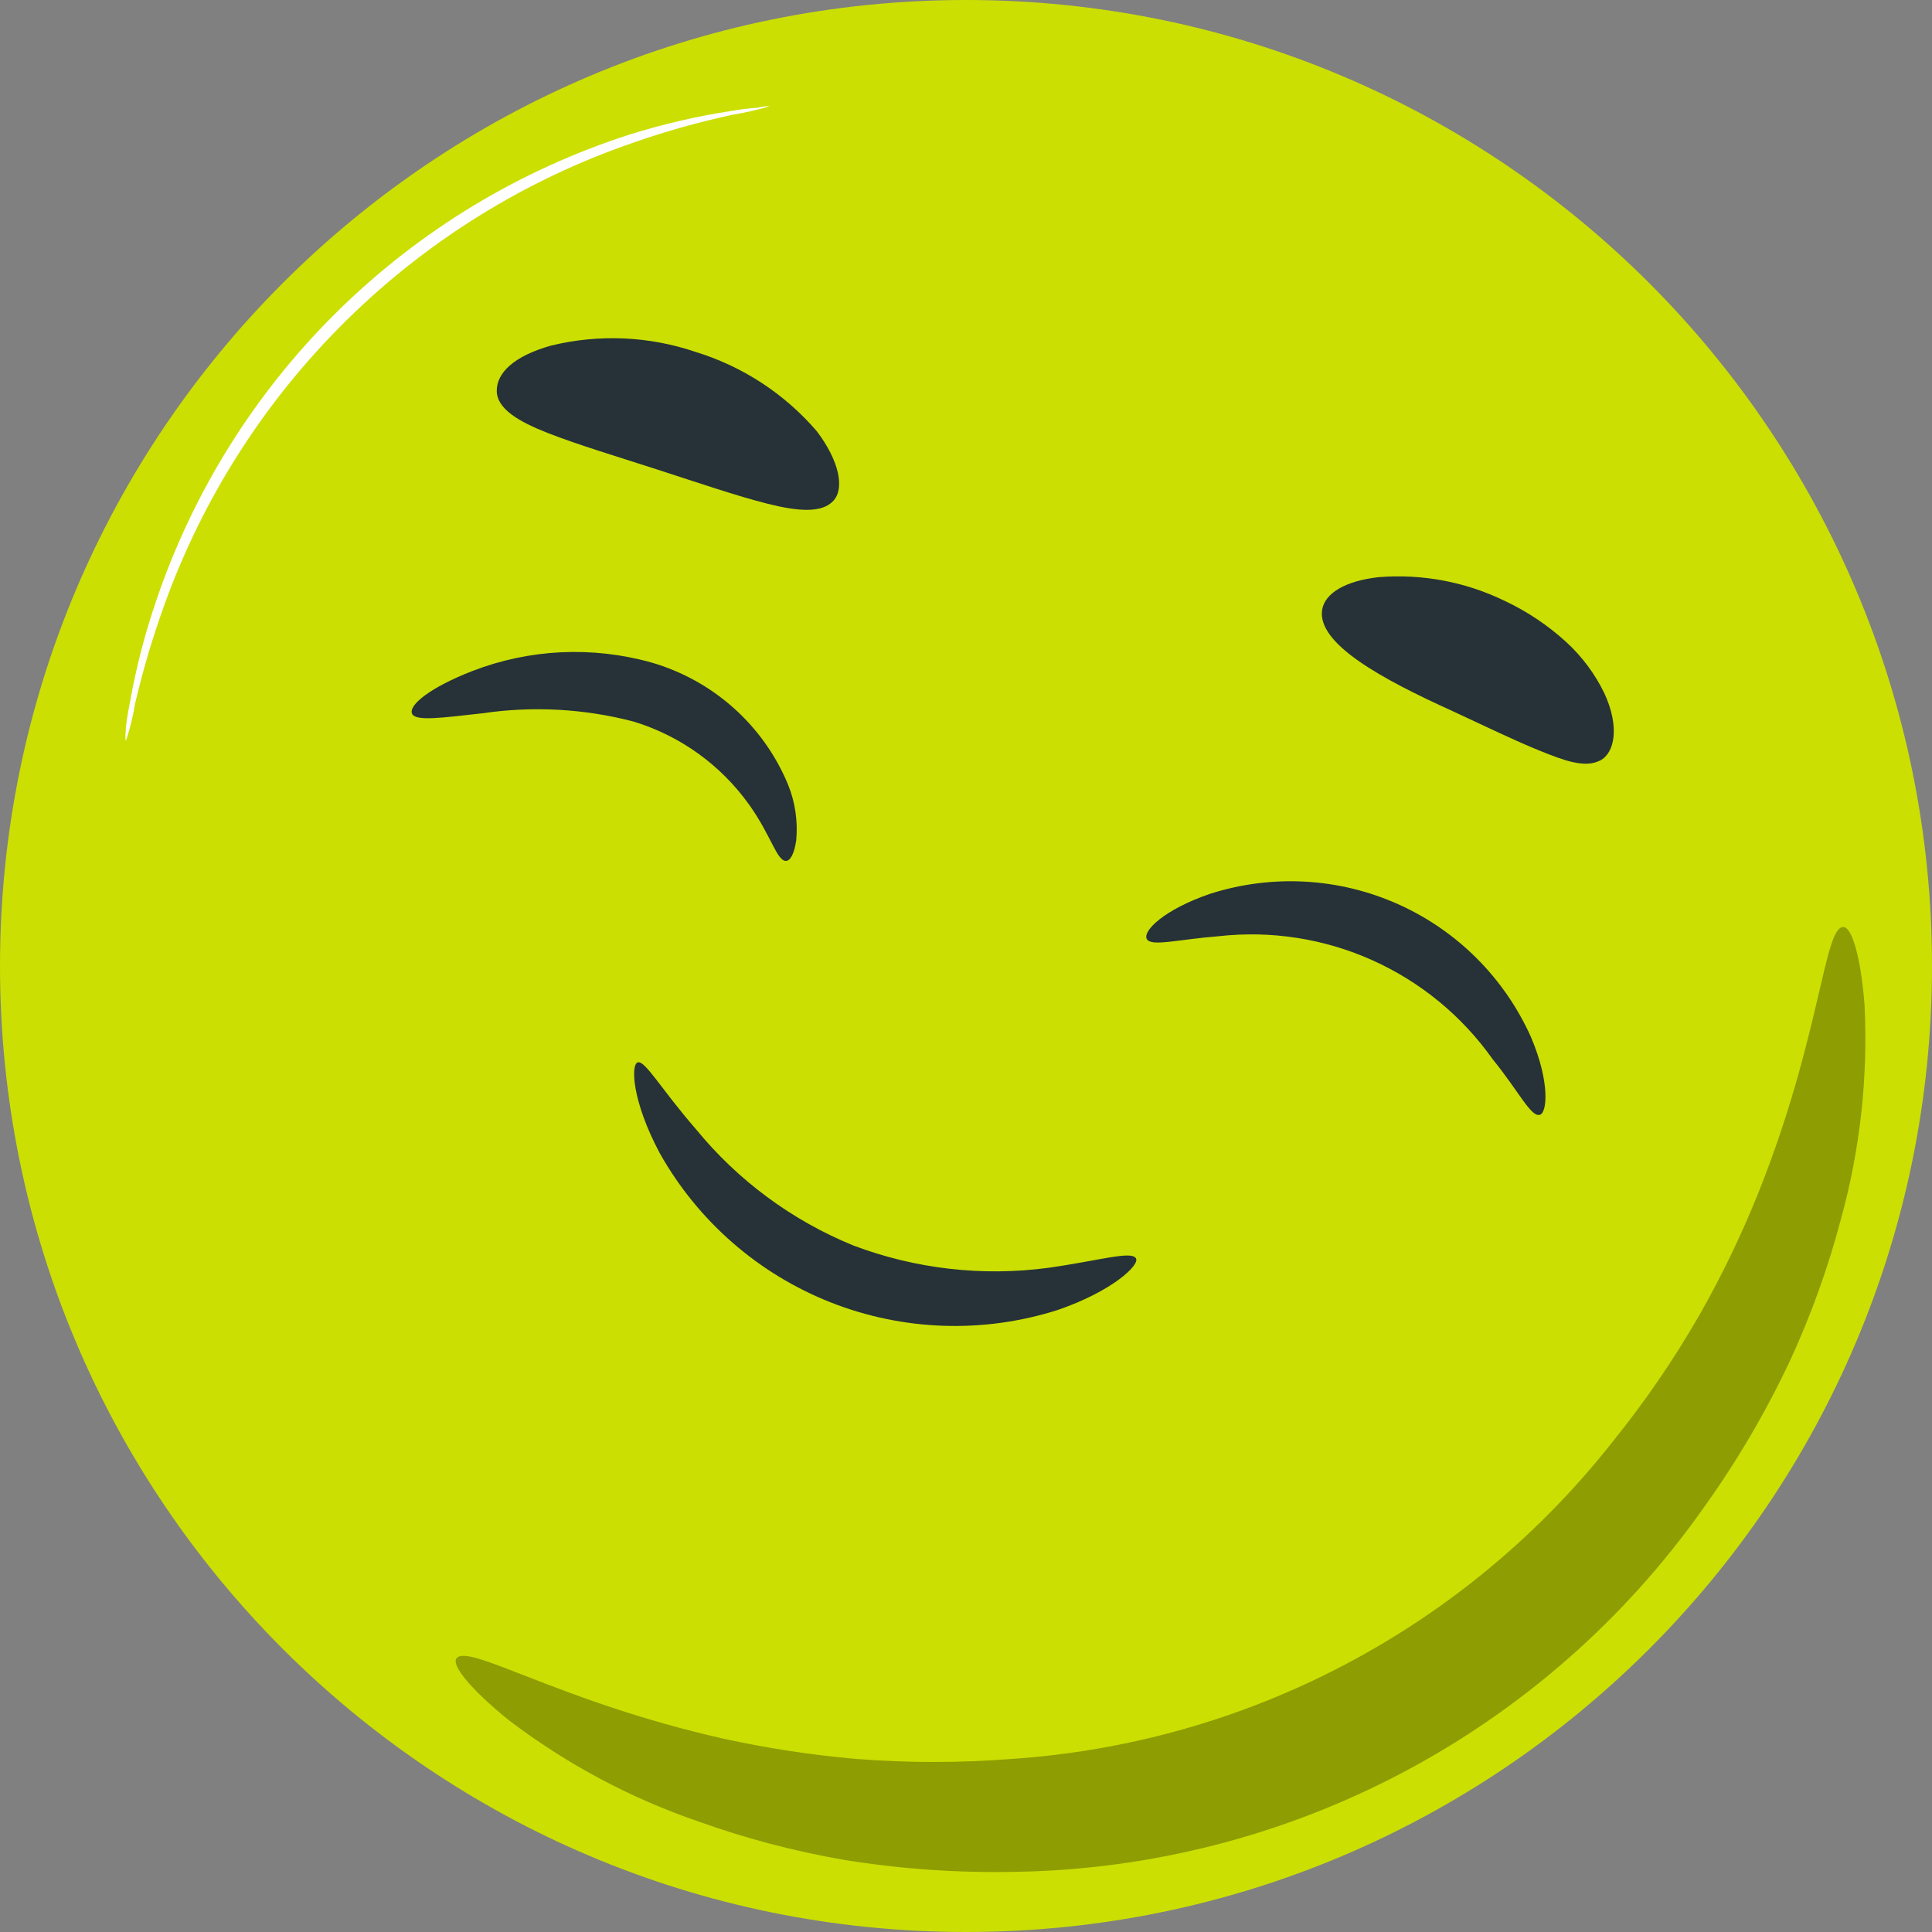 <svg width="25" height="25" viewBox="0 0 25 25" fill="none" xmlns="http://www.w3.org/2000/svg">
<rect x="0" y="0" width="25" height="25" fill="#808080" stroke="none"/>
<path d="M12.5 25C19.404 25 25 19.404 25 12.5C25 5.596 19.404 0 12.5 0C5.596 0 0 5.596 0 12.5C0 19.404 5.596 25 12.5 25Z" fill="#CBDF02"/>
<g opacity="0.3">
<path d="M23.853 11.995C23.956 11.995 24.075 12.345 24.127 13.002C24.173 13.935 24.071 14.87 23.823 15.77C23.658 16.396 23.439 17.007 23.168 17.596C22.85 18.274 22.469 18.922 22.031 19.53C21.023 20.954 19.695 22.12 18.154 22.935C16.612 23.75 14.9 24.191 13.157 24.221C12.407 24.238 11.658 24.186 10.918 24.066C10.278 23.955 9.649 23.789 9.038 23.57C8.153 23.267 7.324 22.823 6.58 22.256C6.069 21.842 5.847 21.547 5.905 21.462C6.047 21.252 7.24 22.019 9.351 22.496C9.923 22.622 10.502 22.71 11.085 22.761C11.75 22.813 12.419 22.813 13.084 22.761C14.597 22.66 16.072 22.243 17.413 21.535C18.754 20.828 19.931 19.846 20.869 18.654C21.288 18.135 21.665 17.584 21.997 17.005C22.286 16.496 22.54 15.967 22.758 15.423C23.561 13.41 23.6 11.995 23.853 11.995Z" fill="black"/>
</g>
<path d="M9.96 1.375C9.802 1.422 9.642 1.458 9.479 1.485C9.043 1.579 8.613 1.699 8.192 1.847C6.798 2.326 5.529 3.113 4.479 4.149C3.429 5.184 2.625 6.442 2.126 7.83C1.974 8.25 1.847 8.679 1.746 9.114C1.72 9.276 1.681 9.436 1.627 9.592C1.622 9.549 1.622 9.506 1.627 9.464C1.627 9.382 1.649 9.257 1.679 9.102C1.757 8.658 1.869 8.221 2.014 7.794C2.491 6.375 3.295 5.087 4.36 4.036C5.426 2.984 6.724 2.198 8.15 1.74C8.578 1.606 9.017 1.504 9.461 1.436C9.619 1.408 9.744 1.399 9.826 1.39C9.869 1.378 9.915 1.373 9.96 1.375Z" fill="white"/>
<path d="M10.17 11.14C10.051 11.14 9.978 10.809 9.692 10.41C9.325 9.897 8.799 9.519 8.195 9.336C7.558 9.17 6.894 9.134 6.242 9.23C5.716 9.288 5.366 9.339 5.33 9.23C5.293 9.12 5.567 8.895 6.115 8.682C6.854 8.397 7.666 8.359 8.43 8.573C8.824 8.687 9.187 8.888 9.493 9.161C9.799 9.434 10.04 9.773 10.197 10.152C10.29 10.381 10.326 10.629 10.303 10.876C10.276 11.055 10.224 11.14 10.17 11.14Z" fill="#263238"/>
<path d="M19.923 14.426C19.81 14.456 19.652 14.121 19.314 13.705C18.92 13.148 18.384 12.707 17.762 12.427C17.14 12.147 16.454 12.039 15.776 12.114C15.241 12.156 14.894 12.254 14.839 12.15C14.785 12.047 15.062 11.77 15.658 11.566C16.458 11.31 17.324 11.357 18.091 11.7C18.858 12.043 19.471 12.658 19.813 13.425C20.06 14.009 20.02 14.407 19.923 14.426Z" fill="#263238"/>
<path d="M14.7 16.284C14.748 16.37 14.395 16.707 13.687 16.951C12.726 17.257 11.69 17.223 10.752 16.854C9.815 16.485 9.033 15.803 8.539 14.925C8.18 14.255 8.159 13.775 8.253 13.747C8.348 13.72 8.558 14.097 9.005 14.611C9.548 15.275 10.249 15.793 11.043 16.117C11.846 16.42 12.711 16.519 13.562 16.406C14.228 16.312 14.642 16.181 14.7 16.284Z" fill="#263238"/>
<path d="M20.705 9.841C20.507 9.942 20.239 9.841 19.929 9.716C19.619 9.592 19.25 9.412 18.797 9.202C17.885 8.789 17.036 8.329 17.109 7.888C17.145 7.675 17.413 7.514 17.845 7.468C18.403 7.424 18.963 7.529 19.466 7.773C19.759 7.91 20.028 8.09 20.267 8.308C20.471 8.495 20.638 8.719 20.759 8.968C20.963 9.406 20.893 9.747 20.705 9.841Z" fill="#263238"/>
<path d="M10.784 6.48C10.635 6.644 10.319 6.617 9.923 6.516C9.528 6.416 9.038 6.248 8.503 6.075C7.967 5.902 7.471 5.753 7.091 5.604C6.711 5.455 6.428 5.29 6.428 5.056C6.428 4.822 6.653 4.606 7.131 4.472C7.749 4.321 8.398 4.349 9.001 4.554C9.611 4.741 10.156 5.098 10.571 5.582C10.863 5.969 10.93 6.322 10.784 6.48Z" fill="#263238"/>
</svg>
